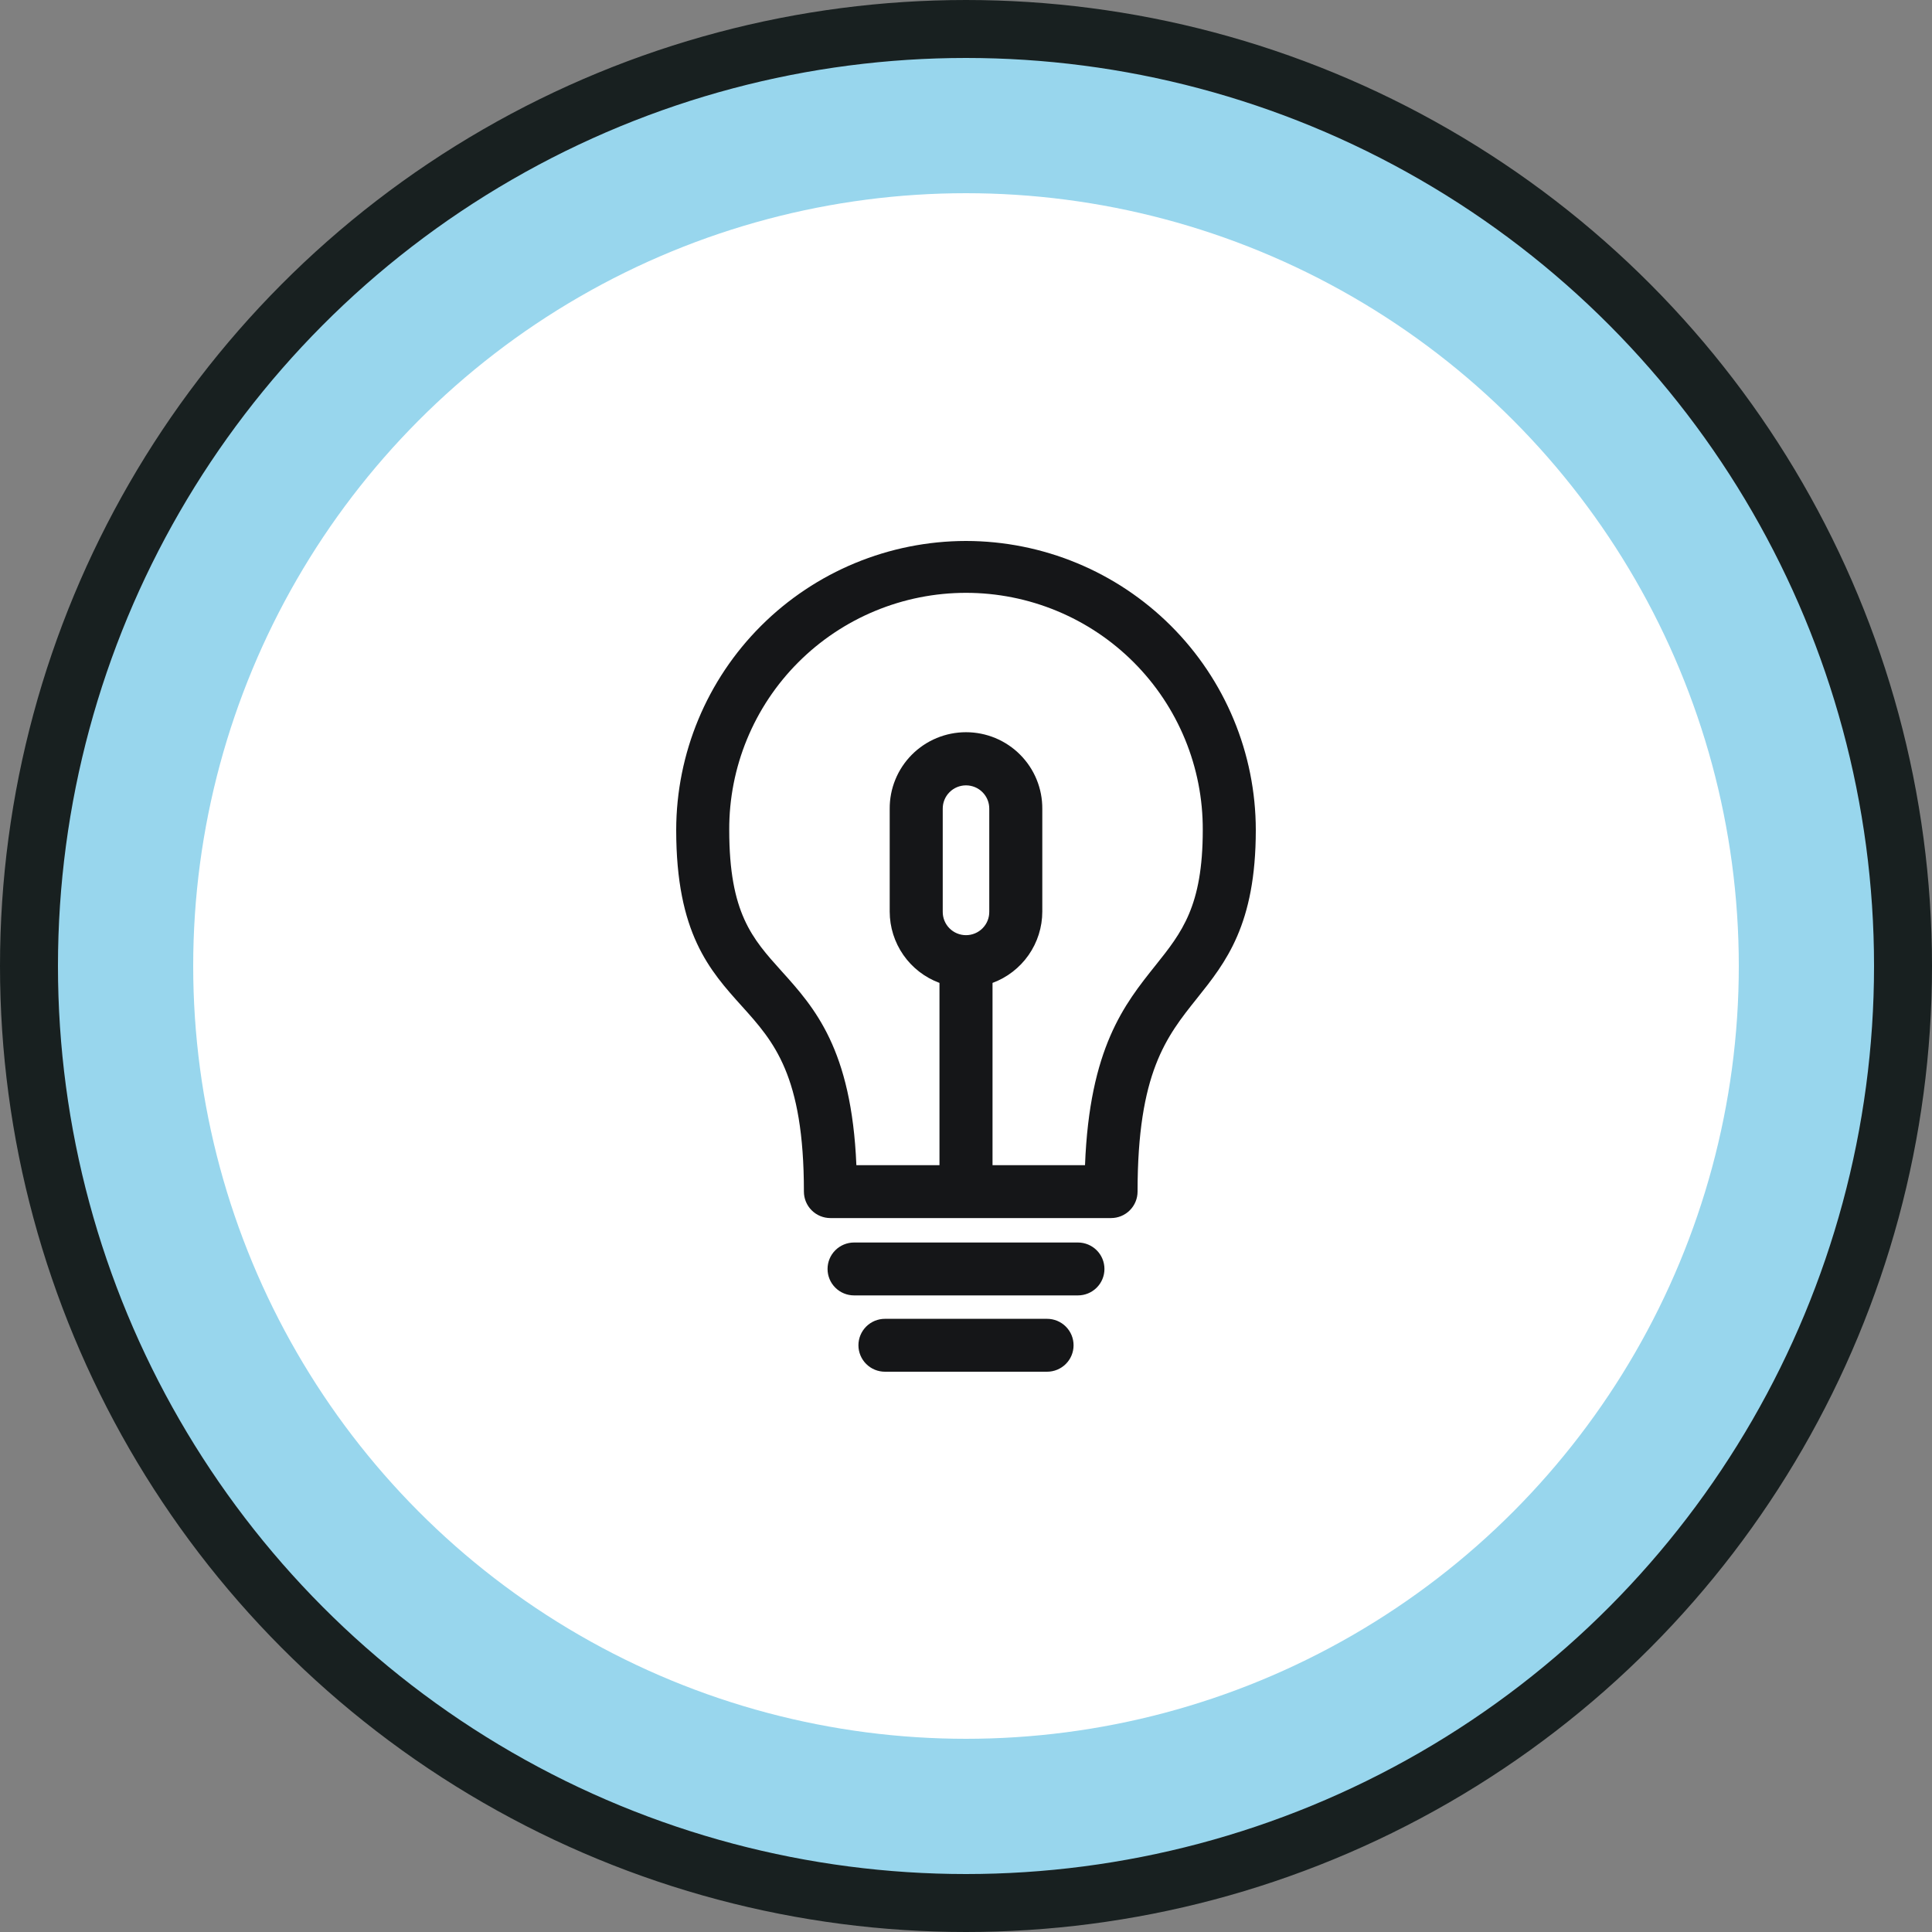 <svg width="100" height="100" viewBox="0 0 100 100" fill="none" xmlns="http://www.w3.org/2000/svg">
<rect x="0" y="0" width="100" height="100" fill="#808080" stroke="none"/>
<g clip-path="url(#clip0_3390_49694)">
<circle cx="50" cy="50" r="48.5" fill="#98D6ED" stroke="#182020" stroke-width="3"/>
<circle cx="50" cy="50" r="40" fill="white"/>
<path d="M50 28C46.023 28.005 42.21 29.582 39.398 32.387C36.586 35.191 35.005 38.994 35 42.96C35 48.307 36.73 50.227 38.403 52.084C40.052 53.915 41.61 55.644 41.61 61.678C41.61 62.041 41.754 62.389 42.012 62.646C42.269 62.903 42.618 63.047 42.982 63.047H57.507C57.871 63.047 58.221 62.903 58.478 62.646C58.735 62.389 58.88 62.041 58.88 61.678C58.88 55.524 60.371 53.658 61.95 51.682C63.449 49.805 65 47.864 65 42.96C64.996 38.994 63.414 35.191 60.602 32.387C57.789 29.582 53.977 28.005 50 28ZM51.204 47.187C51.206 47.346 51.177 47.504 51.117 47.652C51.058 47.799 50.969 47.934 50.857 48.047C50.745 48.16 50.612 48.25 50.465 48.311C50.317 48.373 50.16 48.404 50 48.404C49.84 48.404 49.683 48.373 49.535 48.311C49.388 48.25 49.255 48.16 49.143 48.047C49.031 47.934 48.942 47.799 48.883 47.652C48.823 47.504 48.794 47.346 48.796 47.187V41.867C48.794 41.708 48.823 41.55 48.883 41.403C48.942 41.255 49.031 41.121 49.143 41.008C49.255 40.894 49.388 40.804 49.535 40.743C49.683 40.682 49.84 40.65 50 40.65C50.16 40.65 50.317 40.682 50.465 40.743C50.612 40.804 50.745 40.894 50.857 41.008C50.969 41.121 51.058 41.255 51.117 41.403C51.177 41.55 51.206 41.708 51.204 41.867V47.187ZM59.803 49.976C58.199 51.984 56.395 54.241 56.16 60.309H51.373V50.875C52.128 50.596 52.779 50.093 53.24 49.433C53.7 48.774 53.948 47.99 53.949 47.187V41.867C53.953 41.348 53.854 40.832 53.657 40.351C53.461 39.87 53.17 39.432 52.803 39.063C52.436 38.694 51.999 38.401 51.518 38.201C51.037 38.002 50.521 37.899 50 37.899C49.479 37.899 48.963 38.002 48.482 38.201C48.001 38.401 47.564 38.694 47.197 39.063C46.83 39.432 46.539 39.87 46.343 40.351C46.146 40.832 46.047 41.348 46.051 41.867V47.187C46.052 47.99 46.3 48.774 46.76 49.433C47.221 50.093 47.872 50.596 48.627 50.875V60.309H44.326C44.075 54.286 42.153 52.152 40.444 50.255C38.937 48.58 37.745 47.258 37.745 42.96C37.738 41.351 38.05 39.756 38.663 38.267C39.276 36.778 40.177 35.424 41.316 34.284C42.455 33.143 43.808 32.238 45.298 31.621C46.788 31.003 48.386 30.685 50 30.685C51.614 30.685 53.212 31.003 54.702 31.621C56.192 32.238 57.545 33.143 58.684 34.284C59.823 35.424 60.724 36.778 61.337 38.267C61.95 39.756 62.262 41.351 62.255 42.96C62.255 46.907 61.172 48.262 59.803 49.976ZM57.166 65.681C57.166 66.044 57.022 66.393 56.764 66.649C56.507 66.906 56.158 67.05 55.794 67.05H44.206C43.842 67.05 43.493 66.906 43.236 66.649C42.978 66.393 42.834 66.044 42.834 65.681C42.834 65.318 42.978 64.97 43.236 64.713C43.493 64.457 43.842 64.312 44.206 64.312H55.794C56.158 64.312 56.507 64.457 56.764 64.713C57.022 64.97 57.166 65.318 57.166 65.681ZM55.568 69.631C55.568 69.994 55.424 70.342 55.166 70.599C54.909 70.856 54.56 71 54.196 71H45.805C45.441 71 45.091 70.856 44.834 70.599C44.577 70.342 44.432 69.994 44.432 69.631C44.432 69.268 44.577 68.92 44.834 68.663C45.091 68.406 45.441 68.262 45.805 68.262H54.196C54.56 68.262 54.909 68.406 55.166 68.663C55.424 68.92 55.568 69.268 55.568 69.631Z" fill="#151618"/>
</g>
<defs>
<clipPath id="clip0_3390_49694">
<rect width="100" height="100" fill="white"/>
</clipPath>
</defs>
</svg>
